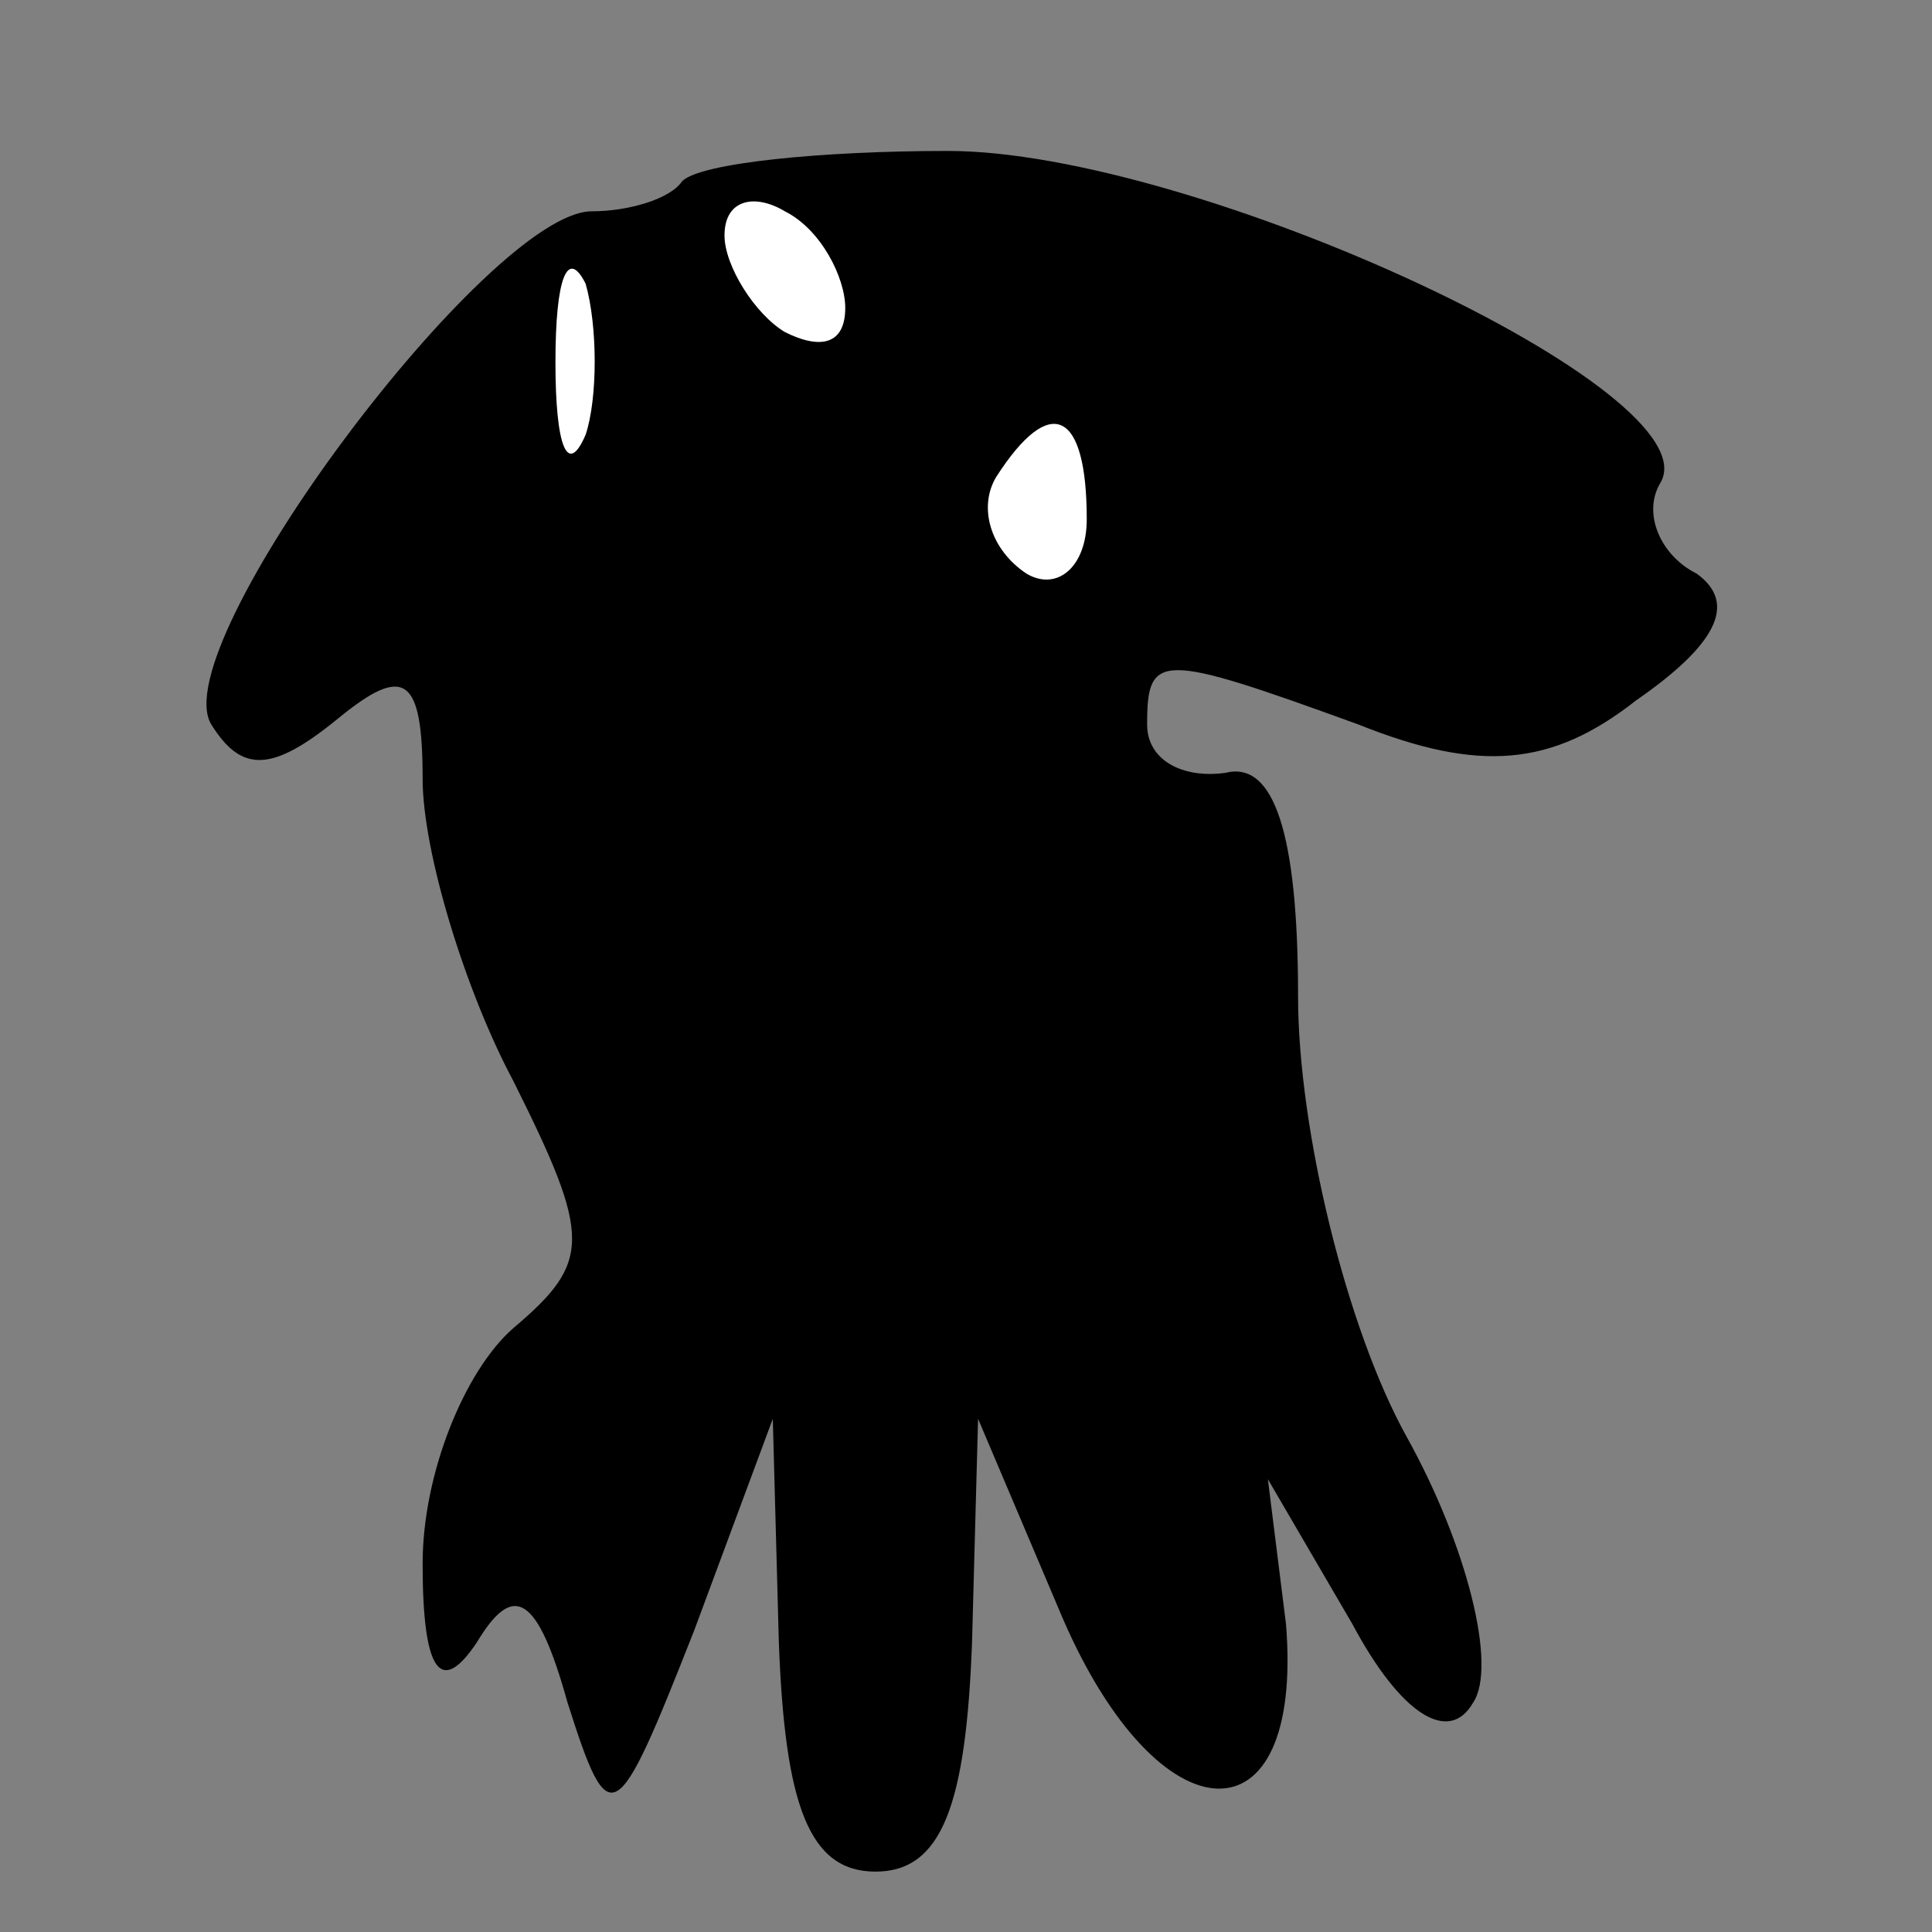 <?xml version="1.0" standalone="no"?>
<!DOCTYPE svg PUBLIC "-//W3C//DTD SVG 20010904//EN"
 "http://www.w3.org/TR/2001/REC-SVG-20010904/DTD/svg10.dtd">
<svg version="1.0" xmlns="http://www.w3.org/2000/svg"
 width="32pt" height="32pt" viewBox="0 0 32 32"
 preserveAspectRatio="xMidYMid meet">
<rect x="0" y="0" width="32" height="32" fill="#808080" stroke="none"/>
<g transform="translate(0,32) scale(0.1,-0.1)"
fill="#000000" stroke="none">
<path fill="#000000" stroke="none" d="M113 290 c-2 -3 -9 -5 -15 -5 -17 0
-71 -72 -63 -85 5 -8 10 -8 21 1 11 9 14 7 14 -10 0 -12 7 -35 15 -50 13 -26
13 -30 0 -41 -8 -7 -15 -24 -15 -39 0 -18 3 -22 9 -13 6 10 10 8 15 -10 7 -22
8 -21 21 12 l13 35 1 -37 c1 -27 5 -38 16 -38 11 0 15 11 16 38 l1 37 14 -33
c16 -37 40 -38 37 -1 l-3 24 14 -24 c8 -15 16 -20 20 -13 4 6 -1 26 -11 44
-10 18 -18 51 -18 73 0 27 -4 39 -12 37 -7 -1 -13 2 -13 8 0 12 2 12 35 0 20
-8 32 -7 46 4 13 9 17 16 10 21 -6 3 -9 10 -6 15 9 15 -77 55 -118 55 -21 0
-41 -2 -44 -5z"/>
<path fill="#ffffff" stroke="none" d="M140 269 c0 -6 -4 -7 -10 -4 -5 3 -10
11 -10 16 0 6 5 7 10 4 6 -3 10 -11 10 -16z"/>
<path fill="#ffffff" stroke="none" d="M97 248 c-3 -7 -5 -2 -5 12 0 14 2 19
5 13 2 -7 2 -19 0 -25z"/>
<path fill="#ffffff" stroke="none" d="M180 234 c0 -8 -5 -12 -10 -9 -6 4 -8
11 -5 16 9 14 15 11 15 -7z"/>
</g>
</svg>
